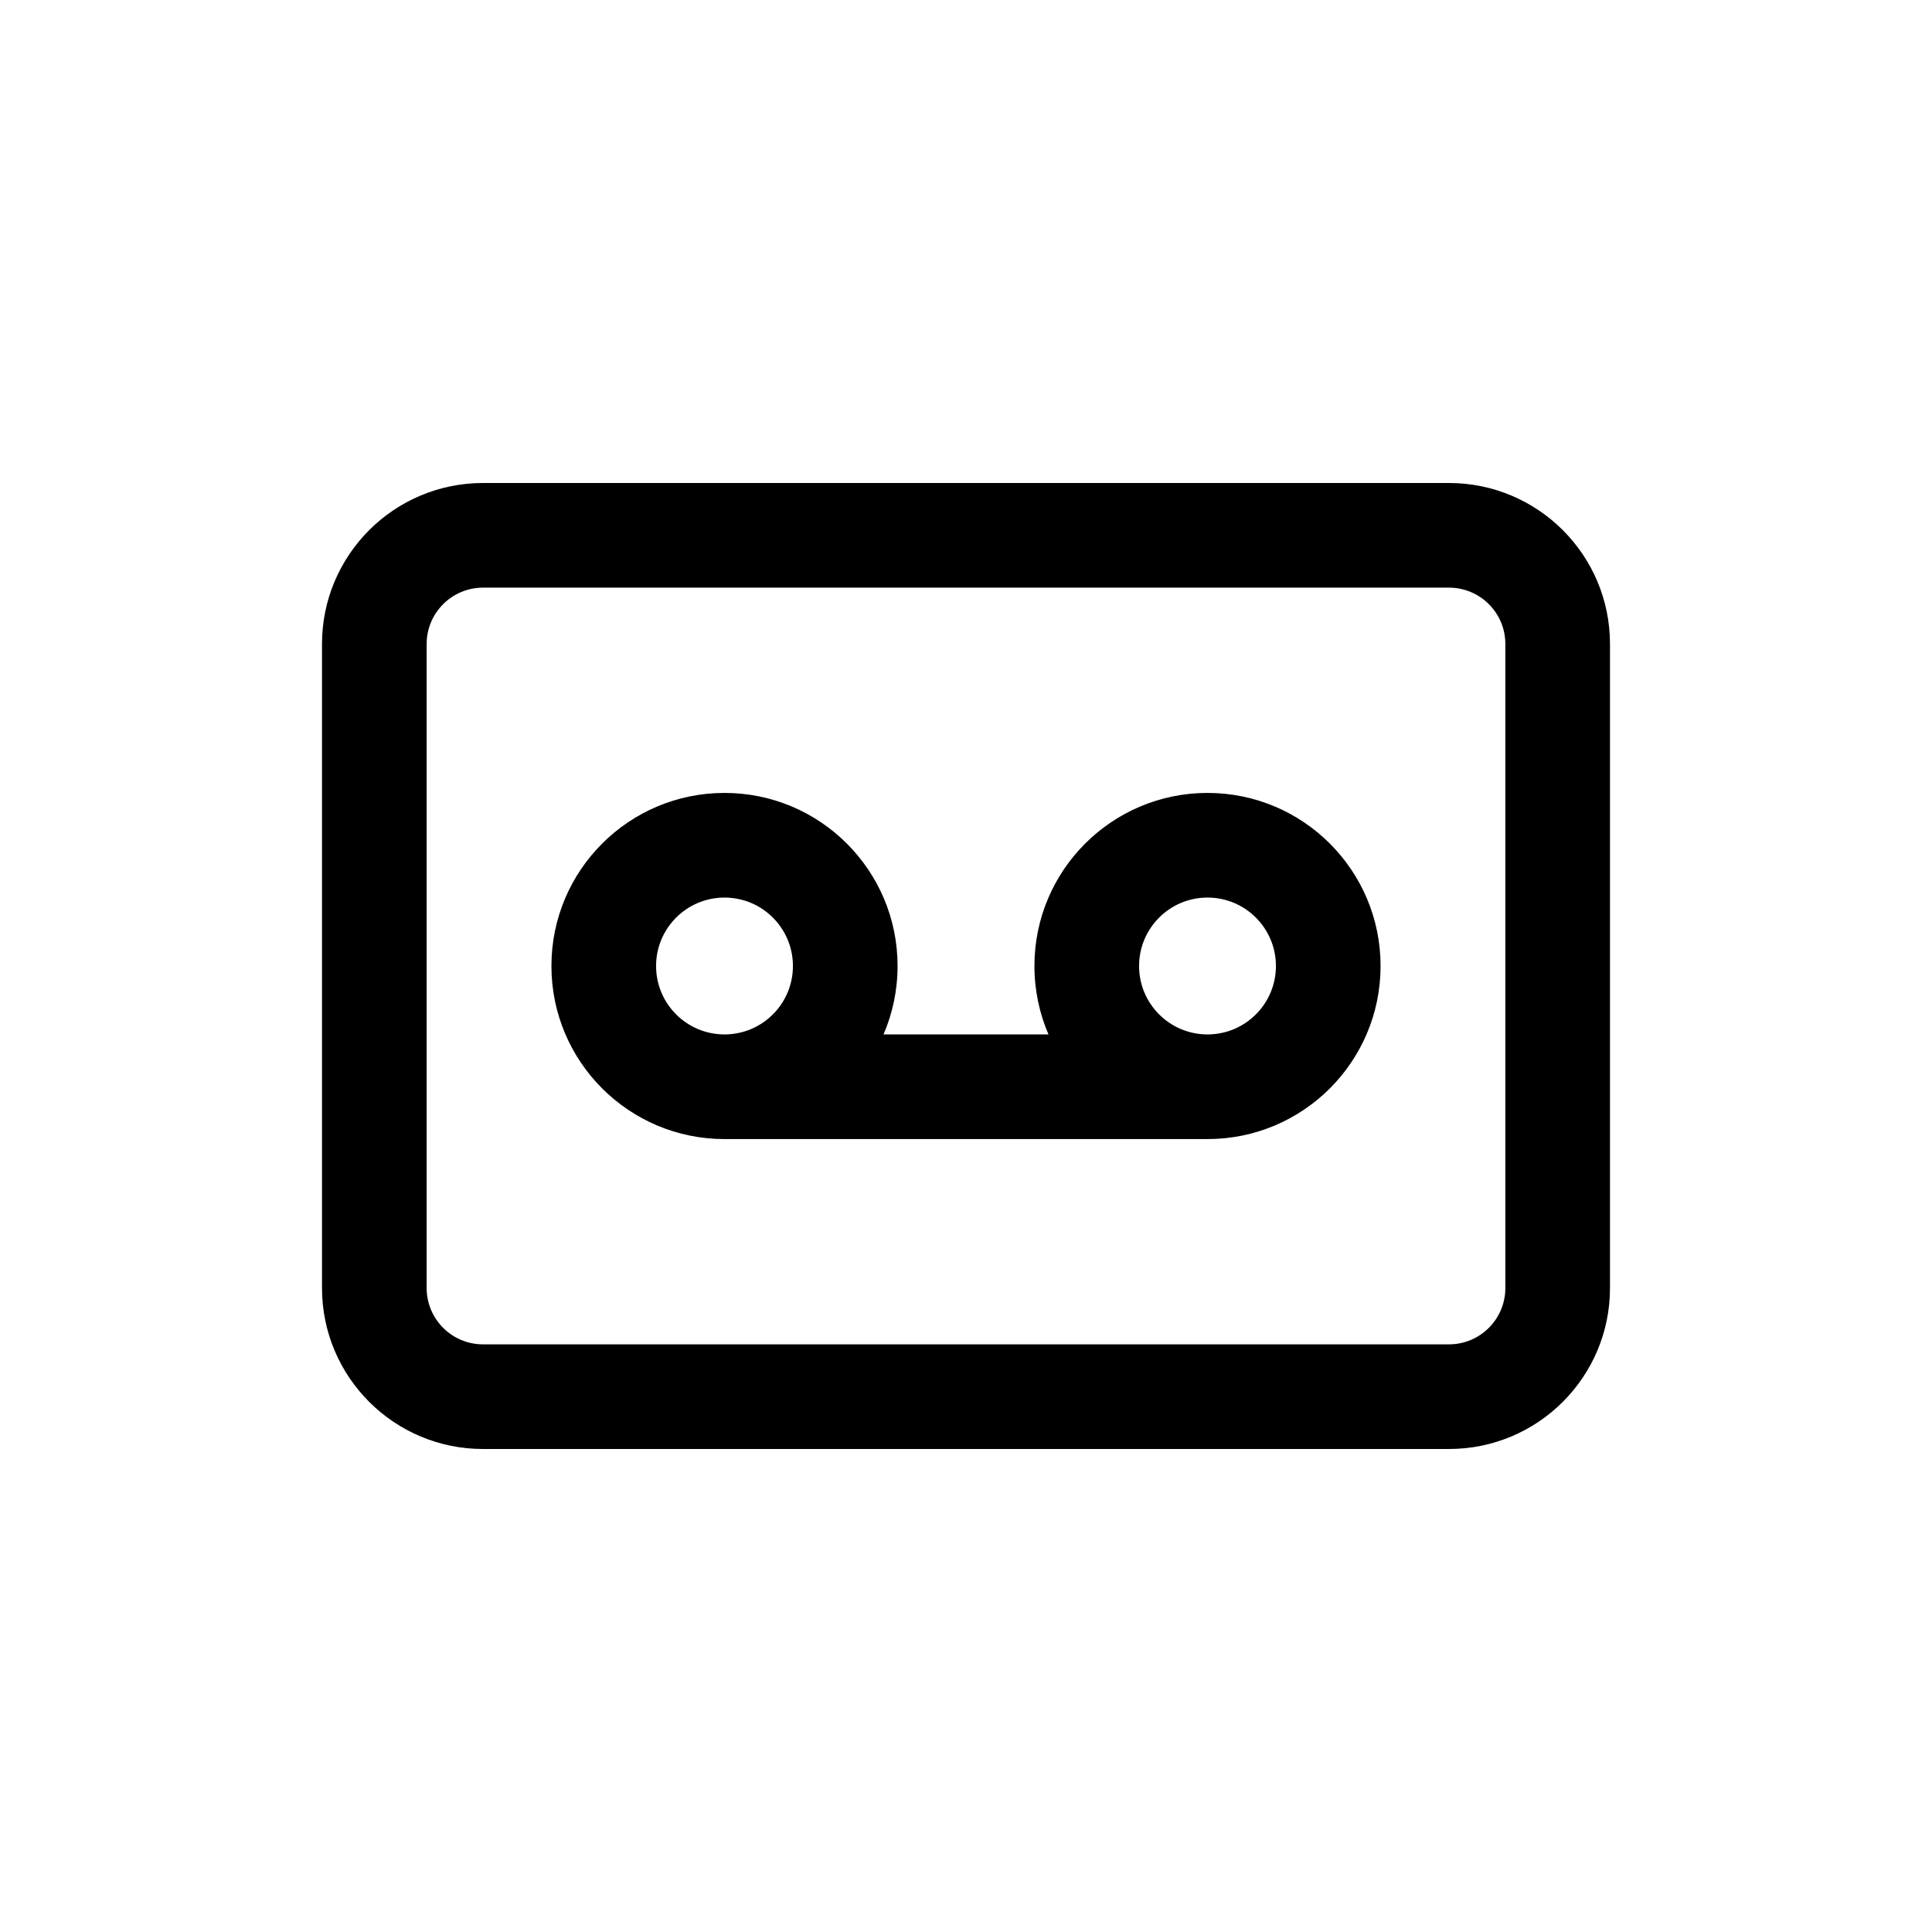 <svg width="48" height="48" viewBox="0 0 48 48" fill="none" xmlns="http://www.w3.org/2000/svg">
<path fill-rule="evenodd" clip-rule="evenodd" d="M21.951 25.7C22.175 25.179 22.3 24.604 22.3 24C22.3 21.625 20.375 19.7 18 19.7C15.625 19.7 13.7 21.625 13.7 24C13.7 26.375 15.625 28.3 18 28.3H30C32.375 28.3 34.3 26.375 34.3 24C34.3 21.625 32.375 19.7 30 19.7C27.625 19.7 25.7 21.625 25.7 24C25.7 24.604 25.825 25.179 26.049 25.7H21.951ZM16.3 24C16.3 23.061 17.061 22.3 18 22.3C18.939 22.3 19.7 23.061 19.7 24C19.7 24.939 18.939 25.7 18 25.7C17.061 25.7 16.3 24.939 16.3 24ZM30 25.7C30.939 25.7 31.7 24.939 31.7 24C31.7 23.061 30.939 22.3 30 22.3C29.061 22.3 28.3 23.061 28.3 24C28.3 24.939 29.061 25.7 30 25.7Z" fill="black"/>
<path fill-rule="evenodd" clip-rule="evenodd" d="M8 16C8 13.791 9.791 12 12 12H36C38.209 12 40 13.791 40 16V32C40 34.209 38.209 36 36 36H12C9.791 36 8 34.209 8 32V16ZM12 14.6H36C36.773 14.6 37.4 15.227 37.4 16V32C37.4 32.773 36.773 33.4 36 33.4H12C11.227 33.4 10.6 32.773 10.6 32V16C10.6 15.227 11.227 14.6 12 14.6Z" fill="black"/>
</svg>
